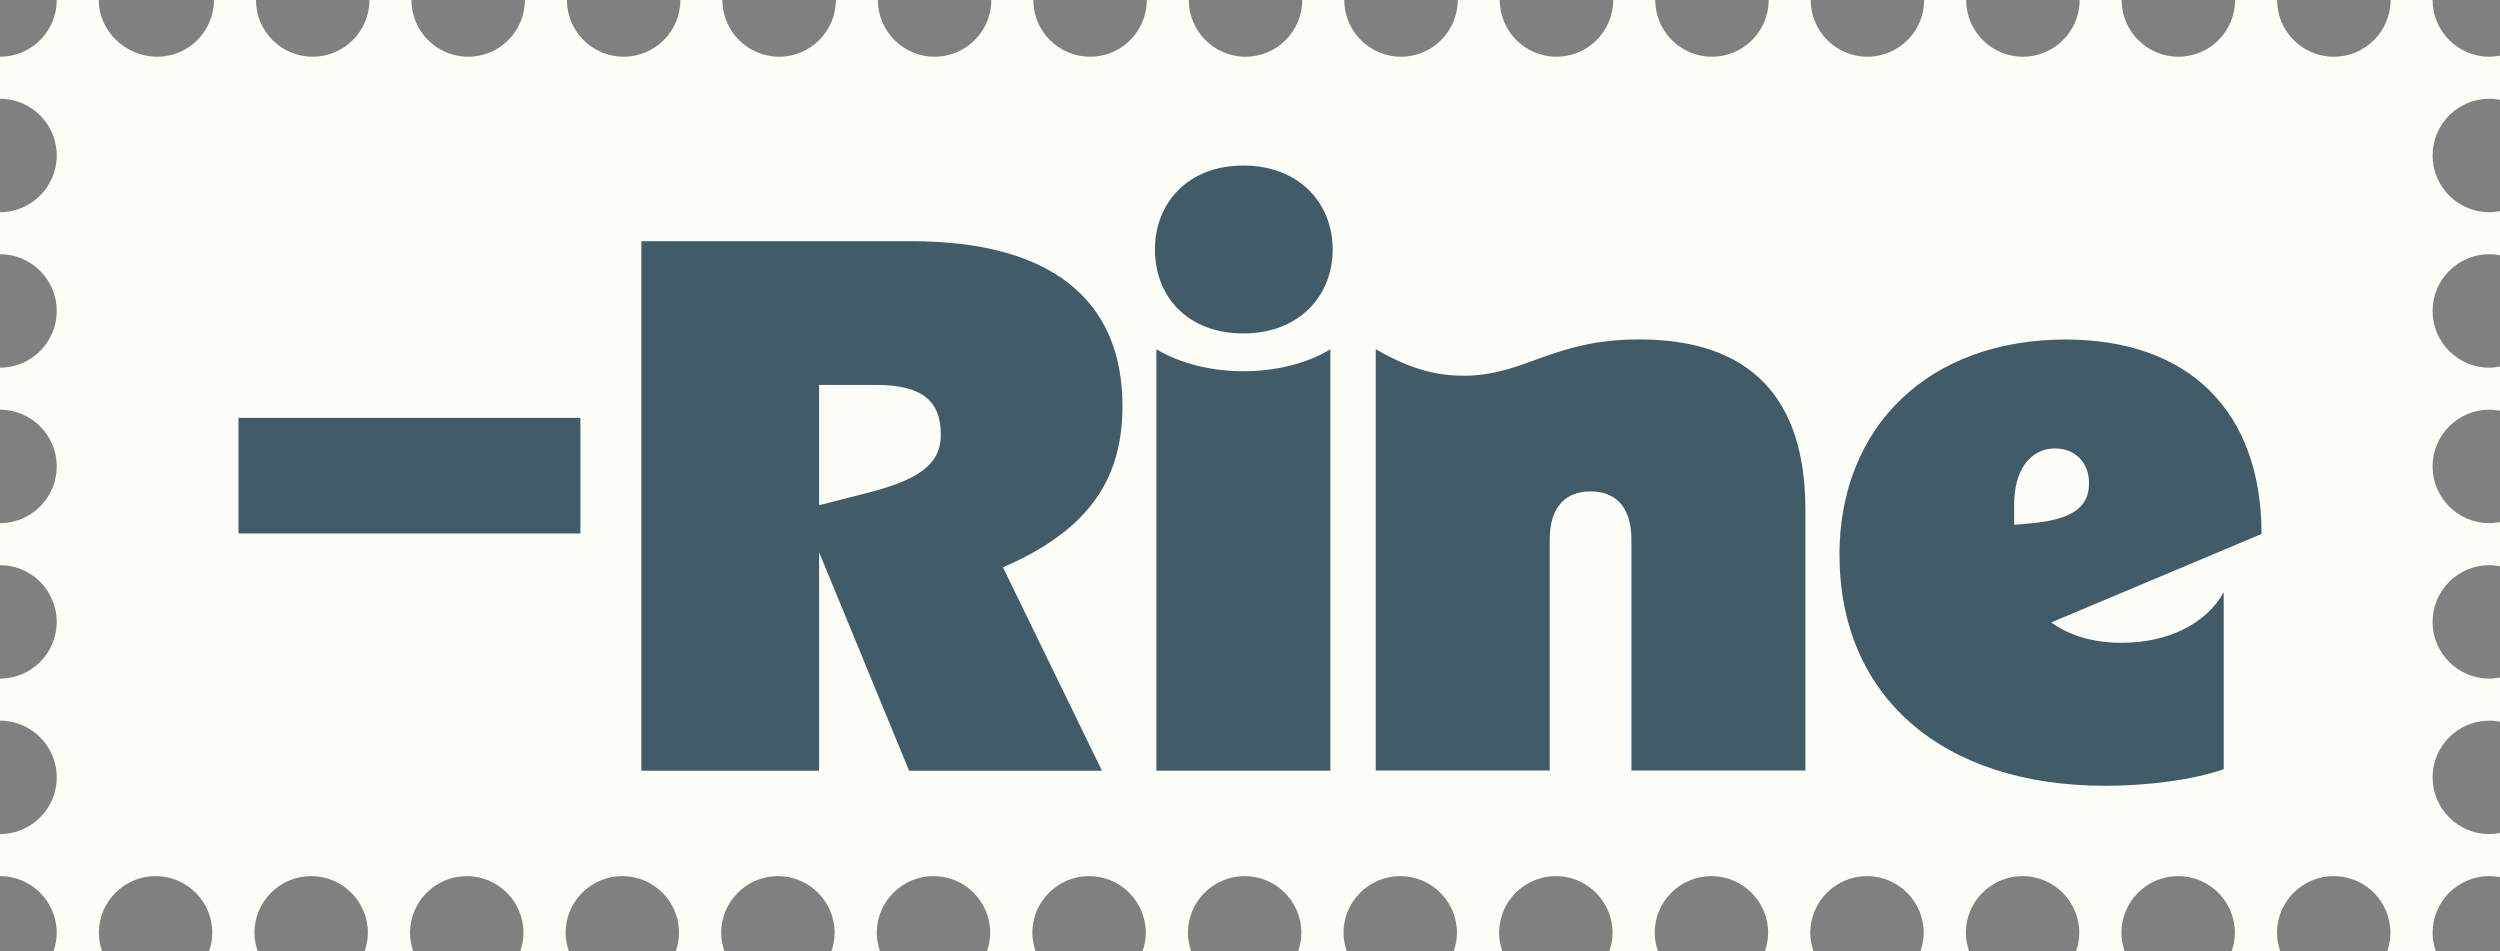 <?xml version="1.0" encoding="UTF-8"?>
<svg id="Layer_1" xmlns="http://www.w3.org/2000/svg" version="1.1" viewBox="0 0 237.98 90.56">
  <rect x="0" y="0" width="237.98" height="90.56" fill="#808080" stroke="none"/>
  <!-- Generator: Adobe Illustrator 29.4.0, SVG Export Plug-In . SVG Version: 2.1.0 Build 152)  -->
  <defs>
    <style>
      .st0 {
        fill: #fbfdf6;
      }

      .st1 {
        fill: #415b68;
      }
    </style>
  </defs>
  <path class="st0" d="M0,5.4v4c2.98,0,5.4,2.42,5.4,5.4s-2.42,5.4-5.4,5.4v4c2.98,0,5.4,2.42,5.4,5.4s-2.42,5.4-5.4,5.4v4c2.98,0,5.4,2.42,5.4,5.4s-2.42,5.4-5.4,5.4v4c2.98,0,5.4,2.42,5.4,5.4s-2.42,5.4-5.4,5.4v4c2.98,0,5.4,2.42,5.4,5.4s-2.42,5.4-5.4,5.4v4c2.98,0,5.4,2.42,5.4,5.4,0,.64-.13,1.24-.33,1.81h4.67c-.2-.57-.33-1.17-.33-1.81,0-2.98,2.42-5.4,5.4-5.4s5.4,2.42,5.4,5.4c0,.64-.13,1.24-.33,1.81h4.67c-.2-.57-.33-1.17-.33-1.81,0-2.98,2.42-5.4,5.4-5.4s5.4,2.42,5.4,5.4c0,.64-.13,1.24-.33,1.81h4.67c-.2-.57-.33-1.17-.33-1.81,0-2.98,2.42-5.4,5.4-5.4s5.4,2.42,5.4,5.4c0,.64-.13,1.24-.33,1.81h4.67c-.2-.57-.33-1.17-.33-1.81,0-2.98,2.42-5.4,5.4-5.4s5.4,2.42,5.4,5.4c0,.64-.13,1.24-.33,1.81h4.67c-.2-.57-.33-1.17-.33-1.81,0-2.98,2.42-5.4,5.4-5.4s5.4,2.42,5.4,5.4c0,.64-.13,1.24-.33,1.81h4.67c-.2-.57-.33-1.17-.33-1.81,0-2.98,2.42-5.4,5.4-5.4s5.4,2.42,5.4,5.4c0,.64-.13,1.24-.33,1.81h4.67c-.2-.57-.33-1.17-.33-1.81,0-2.98,2.42-5.4,5.4-5.4s5.4,2.42,5.4,5.4c0,.64-.13,1.24-.33,1.81h4.67c-.2-.57-.33-1.17-.33-1.81,0-2.98,2.42-5.4,5.4-5.4s5.4,2.42,5.4,5.4c0,.64-.13,1.24-.33,1.81h4.67c-.2-.57-.33-1.17-.33-1.81,0-2.98,2.42-5.4,5.4-5.4s5.4,2.42,5.4,5.4c0,.64-.13,1.24-.33,1.81h4.67c-.2-.57-.33-1.17-.33-1.81,0-2.98,2.42-5.4,5.4-5.4s5.4,2.42,5.4,5.4c0,.64-.13,1.24-.33,1.81h4.67c-.2-.57-.33-1.17-.33-1.81,0-2.98,2.42-5.4,5.4-5.4s5.4,2.42,5.4,5.4c0,.64-.13,1.24-.33,1.81h4.67c-.2-.57-.33-1.17-.33-1.81,0-2.98,2.42-5.4,5.4-5.4s5.4,2.42,5.4,5.4c0,.64-.13,1.24-.33,1.81h4.67c-.2-.57-.33-1.17-.33-1.81,0-2.98,2.42-5.4,5.4-5.4s5.4,2.42,5.4,5.4c0,.64-.13,1.24-.33,1.81h4.67c-.2-.57-.33-1.17-.33-1.81,0-2.98,2.42-5.4,5.4-5.4s5.4,2.42,5.4,5.4c0,.64-.13,1.24-.33,1.81h4.67c-.2-.57-.33-1.17-.33-1.81,0-2.98,2.42-5.4,5.4-5.4s5.4,2.42,5.4,5.4c0,.64-.13,1.24-.33,1.81h4.67c-.2-.57-.33-1.17-.33-1.81,0-2.98,2.42-5.4,5.4-5.4.46,0,.9.07,1.32.18v-4.36c-.42.11-.86.18-1.32.18-2.98,0-5.4-2.42-5.4-5.4s2.42-5.4,5.4-5.4c.46,0,.9.07,1.32.18v-4.36c-.42.11-.86.18-1.32.18-2.98,0-5.4-2.42-5.4-5.4s2.42-5.4,5.4-5.4c.46,0,.9.07,1.32.18v-4.36c-.42.11-.86.18-1.32.18-2.98,0-5.4-2.42-5.4-5.4s2.42-5.4,5.4-5.4c.46,0,.9.07,1.32.18v-4.36c-.42.11-.86.18-1.32.18-2.98,0-5.4-2.42-5.4-5.4s2.42-5.4,5.4-5.4c.46,0,.9.07,1.32.18v-4.36c-.42.11-.86.18-1.32.18-2.98,0-5.4-2.42-5.4-5.4s2.42-5.4,5.4-5.4c.46,0,.9.07,1.32.18v-4.36c-.42.11-.86.18-1.32.18-2.98,0-5.4-2.42-5.4-5.4h-4c0,2.98-2.42,5.4-5.4,5.4s-5.4-2.42-5.4-5.4h-4c0,2.98-2.42,5.4-5.4,5.4s-5.4-2.42-5.4-5.4h-4c0,2.98-2.42,5.4-5.4,5.4s-5.4-2.42-5.4-5.4h-4c0,2.98-2.42,5.4-5.4,5.4s-5.4-2.42-5.4-5.4h-4c0,2.98-2.42,5.4-5.4,5.4s-5.4-2.42-5.4-5.4h-4c0,2.98-2.42,5.4-5.4,5.4s-5.4-2.42-5.4-5.4h-4c0,2.98-2.42,5.4-5.4,5.4s-5.4-2.42-5.4-5.4h-4c0,2.98-2.42,5.4-5.4,5.4s-5.4-2.42-5.4-5.4h-4c0,2.98-2.42,5.4-5.4,5.4s-5.4-2.42-5.4-5.4h-4c0,2.98-2.42,5.4-5.4,5.4s-5.4-2.42-5.4-5.4h-4c0,2.98-2.42,5.4-5.4,5.4s-5.4-2.42-5.4-5.4h-4c0,2.98-2.42,5.4-5.4,5.4s-5.4-2.42-5.4-5.4h-4c0,2.98-2.42,5.4-5.4,5.4s-5.4-2.42-5.4-5.4h-4c0,2.98-2.42,5.4-5.4,5.4s-5.4-2.42-5.4-5.4h-4c0,2.98-2.42,5.4-5.4,5.4S9.4,2.98,9.4,0h-4c0,2.98-2.42,5.4-5.4,5.4Z"/>
  <g>
    <g>
      <path class="st1" d="M61.05,22.96h25.71c13.25,0,20.09,5.54,20.09,15.7,0,6.77-3.02,11.74-11.38,15.34l9.43,19.37h-18.36l-8.57-20.81v20.81h-16.92V22.96ZM82.22,47.01c5.26-1.3,7.34-2.81,7.34-5.62,0-3.31-1.87-4.75-6.19-4.75h-5.4v11.45l4.25-1.08Z"/>
      <path class="st1" d="M109.94,23.75c0-4.39,3.1-7.99,8.42-7.99s8.5,3.6,8.5,7.99-3.17,7.99-8.5,7.99-8.42-3.53-8.42-7.99ZM118.36,35.34c3.02,0,6.05-.72,8.28-2.09v40.11h-16.56v-40.11c2.3,1.37,5.26,2.09,8.28,2.09Z"/>
      <path class="st1" d="M139.24,35.77c5.98,0,8.5-3.46,16.78-3.46,10.66,0,15.84,5.62,15.84,16.2v24.84h-16.56v-21.96c0-3.31-1.66-4.61-3.89-4.61s-3.89,1.3-3.89,4.61v21.96h-16.56v-40.11c3.24,1.87,5.69,2.52,8.28,2.52Z"/>
      <path class="st1" d="M175.1,52.84c0-12.31,8.57-20.52,21.53-20.52,11.74,0,18.65,6.84,18.65,18.51l-20.02,8.42c1.66,1.22,3.96,1.94,6.7,1.94,4.39,0,8.06-1.8,9.72-4.82v16.85c-2.88,1.01-7.2,1.58-11.3,1.58-15.48,0-25.27-8.5-25.27-21.96ZM193.32,49.82c3.89-.36,5.54-1.51,5.54-3.82,0-1.94-1.3-3.31-3.24-3.31-2.38,0-3.89,2.09-3.89,5.33v1.94l1.58-.14Z"/>
    </g>
    <rect class="st1" x="22.7" y="39.78" width="32.55" height="11"/>
  </g>
</svg>